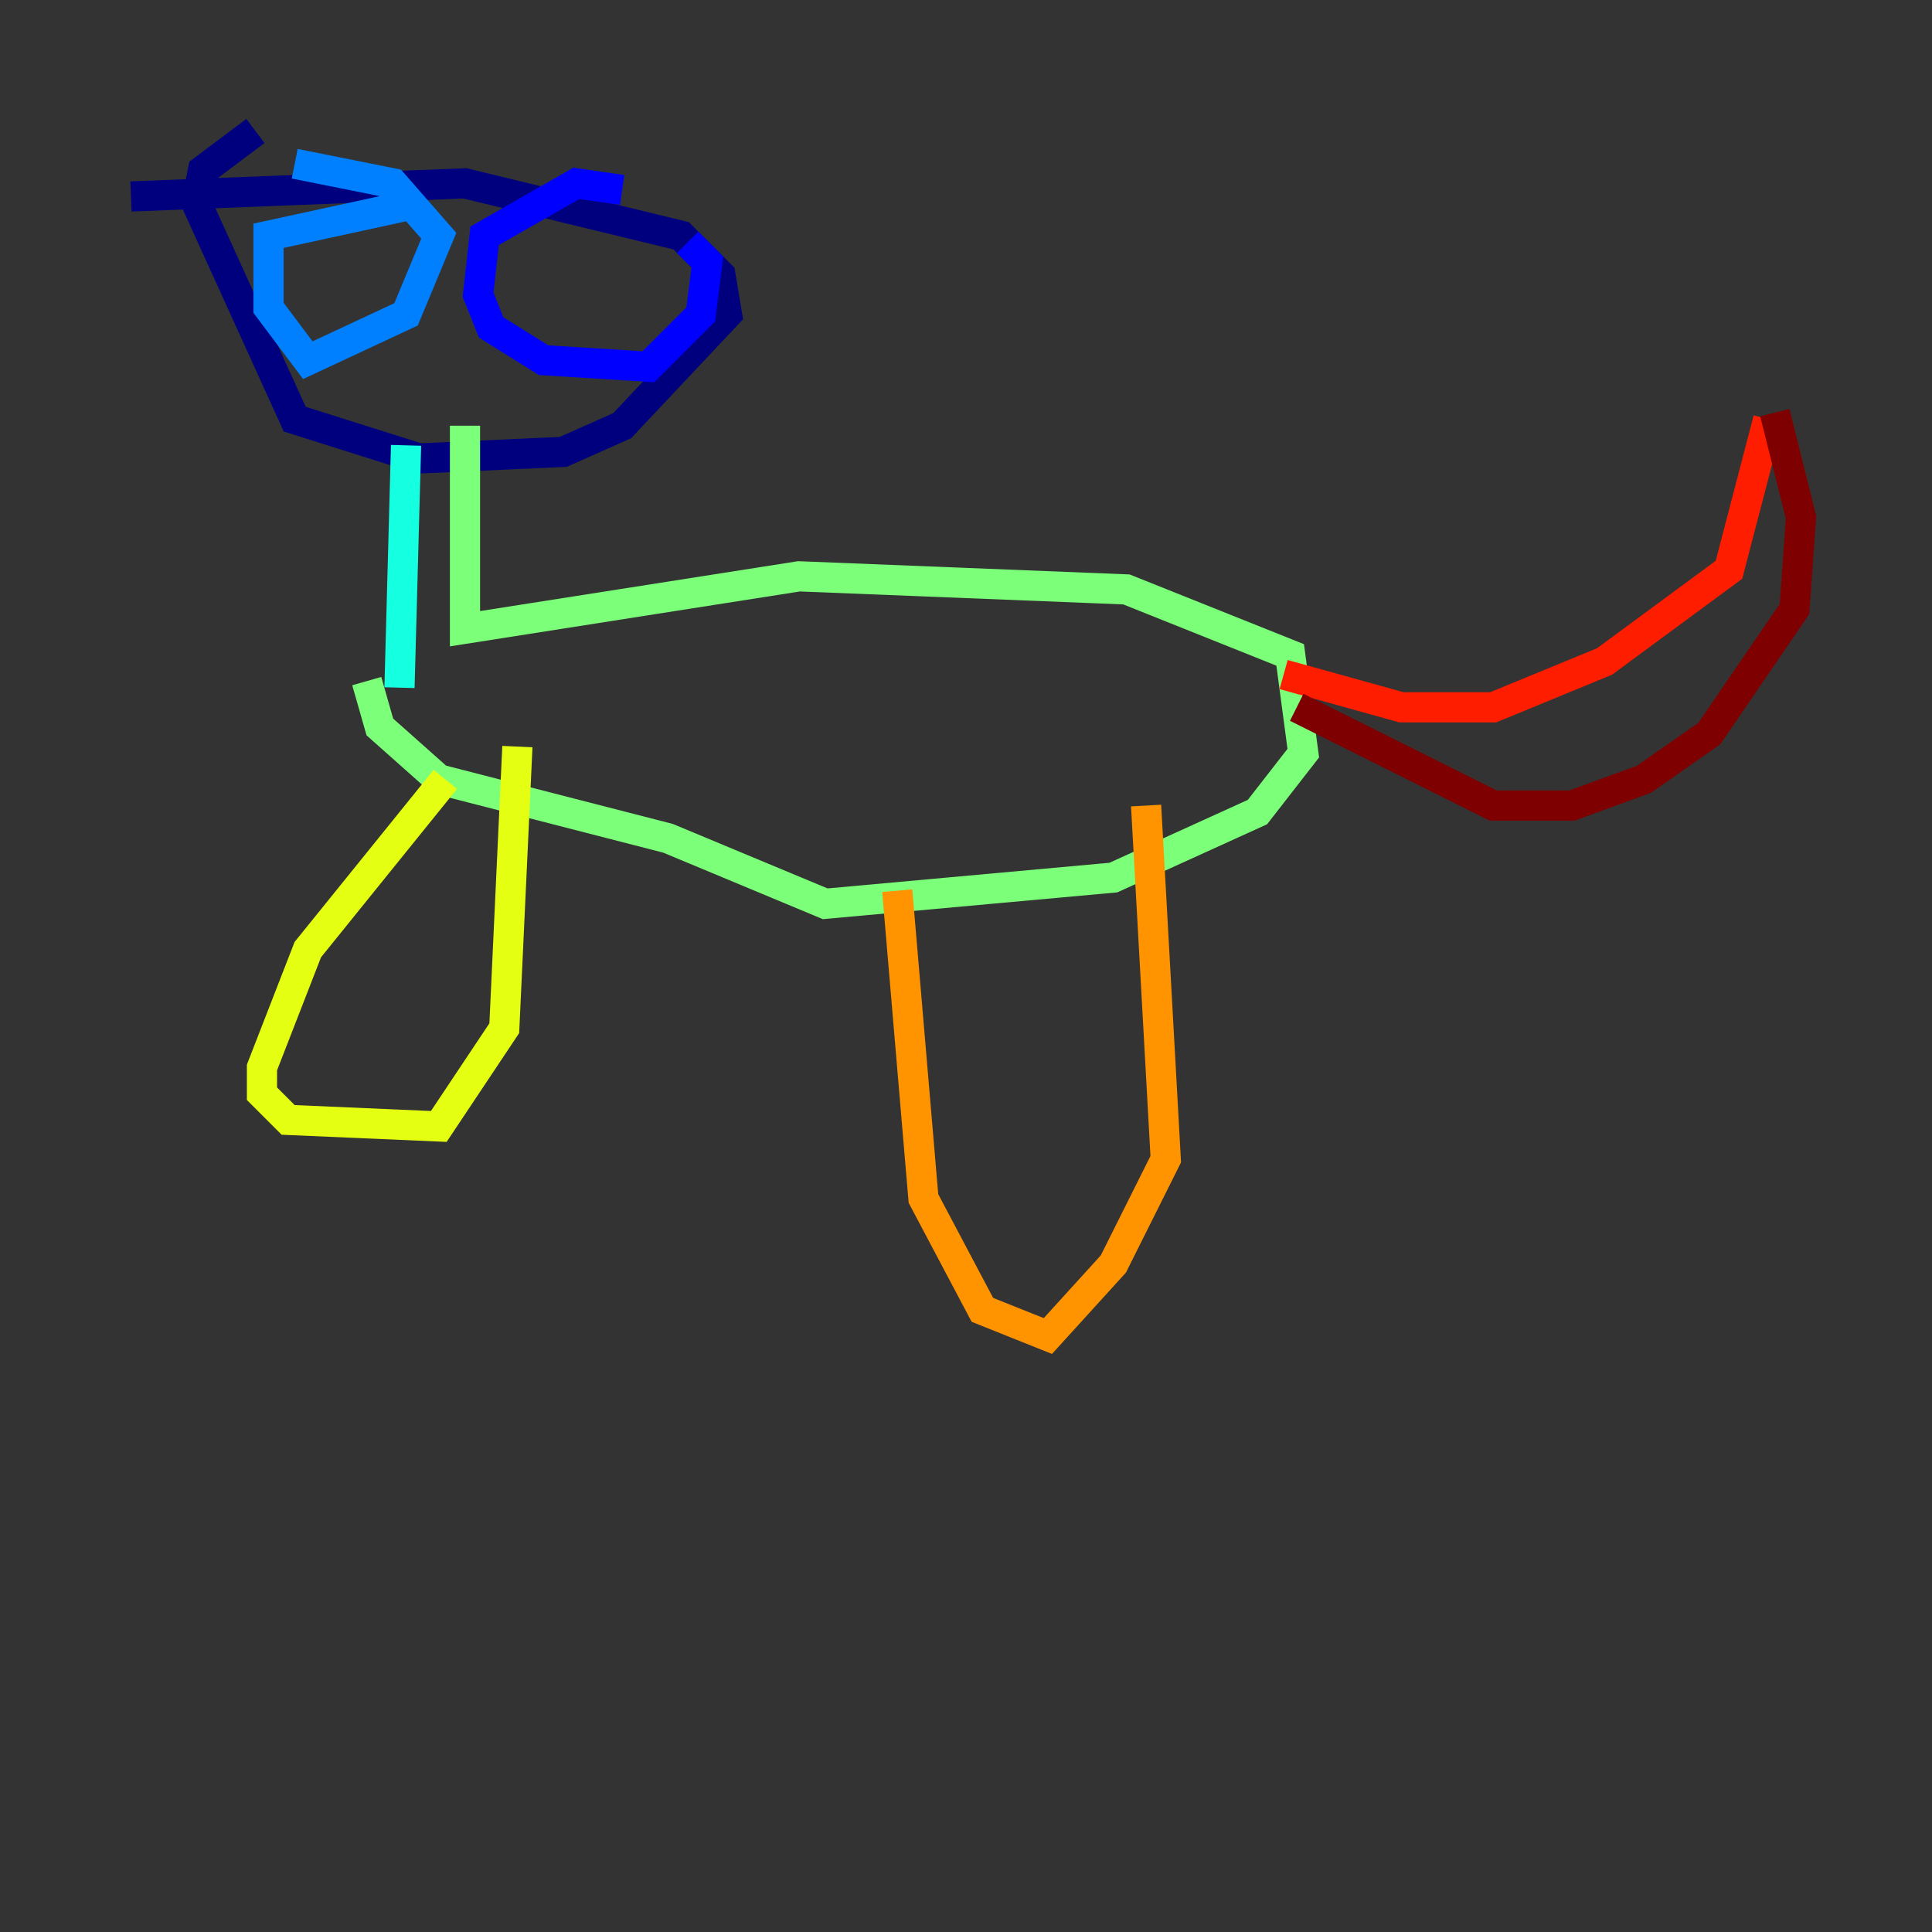 <?xml version="1.0" encoding="utf-8" ?>
<svg baseProfile="tiny" height="128" version="1.2" viewBox="0,0,128,128" width="128" xmlns="http://www.w3.org/2000/svg" xmlns:ev="http://www.w3.org/2001/xml-events" xmlns:xlink="http://www.w3.org/1999/xlink"><rect x="0" y="0" width="128" height="128" fill="#333333" stroke="none"/><defs /><polyline fill="none" points="8.678,13.017 30.807,12.149 45.125,15.62 47.729,18.224 48.163,20.827 41.22,28.203 37.315,29.939 27.77,30.373 19.525,27.77 13.017,13.451 13.451,11.281 16.922,8.678" stroke="#00007f" stroke-width="2" /><polyline fill="none" points="41.22,12.583 38.183,12.149 32.108,15.62 31.675,19.525 32.542,21.695 36.014,23.864 42.956,24.298 46.427,20.827 46.861,17.356 45.559,16.054" stroke="#0000ff" stroke-width="2" /><polyline fill="none" points="19.525,10.848 26.034,12.149 29.071,15.62 26.902,20.827 20.393,23.864 17.79,20.393 17.79,15.62 27.77,13.451" stroke="#0080ff" stroke-width="2" /><polyline fill="none" points="26.902,29.505 26.468,45.559" stroke="#15ffe1" stroke-width="2" /><polyline fill="none" points="30.807,28.203 30.807,41.654 52.936,38.183 74.63,39.051 85.478,43.39 86.346,49.898 83.308,53.803 73.763,58.142 54.671,59.878 44.258,55.539 29.071,51.634 25.166,48.163 24.298,45.125" stroke="#7cff79" stroke-width="2" /><polyline fill="none" points="29.505,51.634 20.393,62.915 17.356,70.725 17.356,72.461 19.091,74.197 29.071,74.63 33.41,68.122 34.278,49.464" stroke="#e4ff12" stroke-width="2" /><polyline fill="none" points="59.444,59.01 61.18,79.403 65.085,86.78 69.424,88.515 73.763,83.742 77.234,76.8 75.932,53.37" stroke="#ff9400" stroke-width="2" /><polyline fill="none" points="85.044,44.691 92.854,46.861 98.929,46.861 106.305,43.824 114.549,37.749 117.153,27.77" stroke="#ff1d00" stroke-width="2" /><polyline fill="none" points="117.586,27.336 119.322,34.278 118.888,40.352 113.248,48.597 108.909,51.634 104.136,53.37 98.929,53.37 85.912,46.861" stroke="#7f0000" stroke-width="2" /></svg>